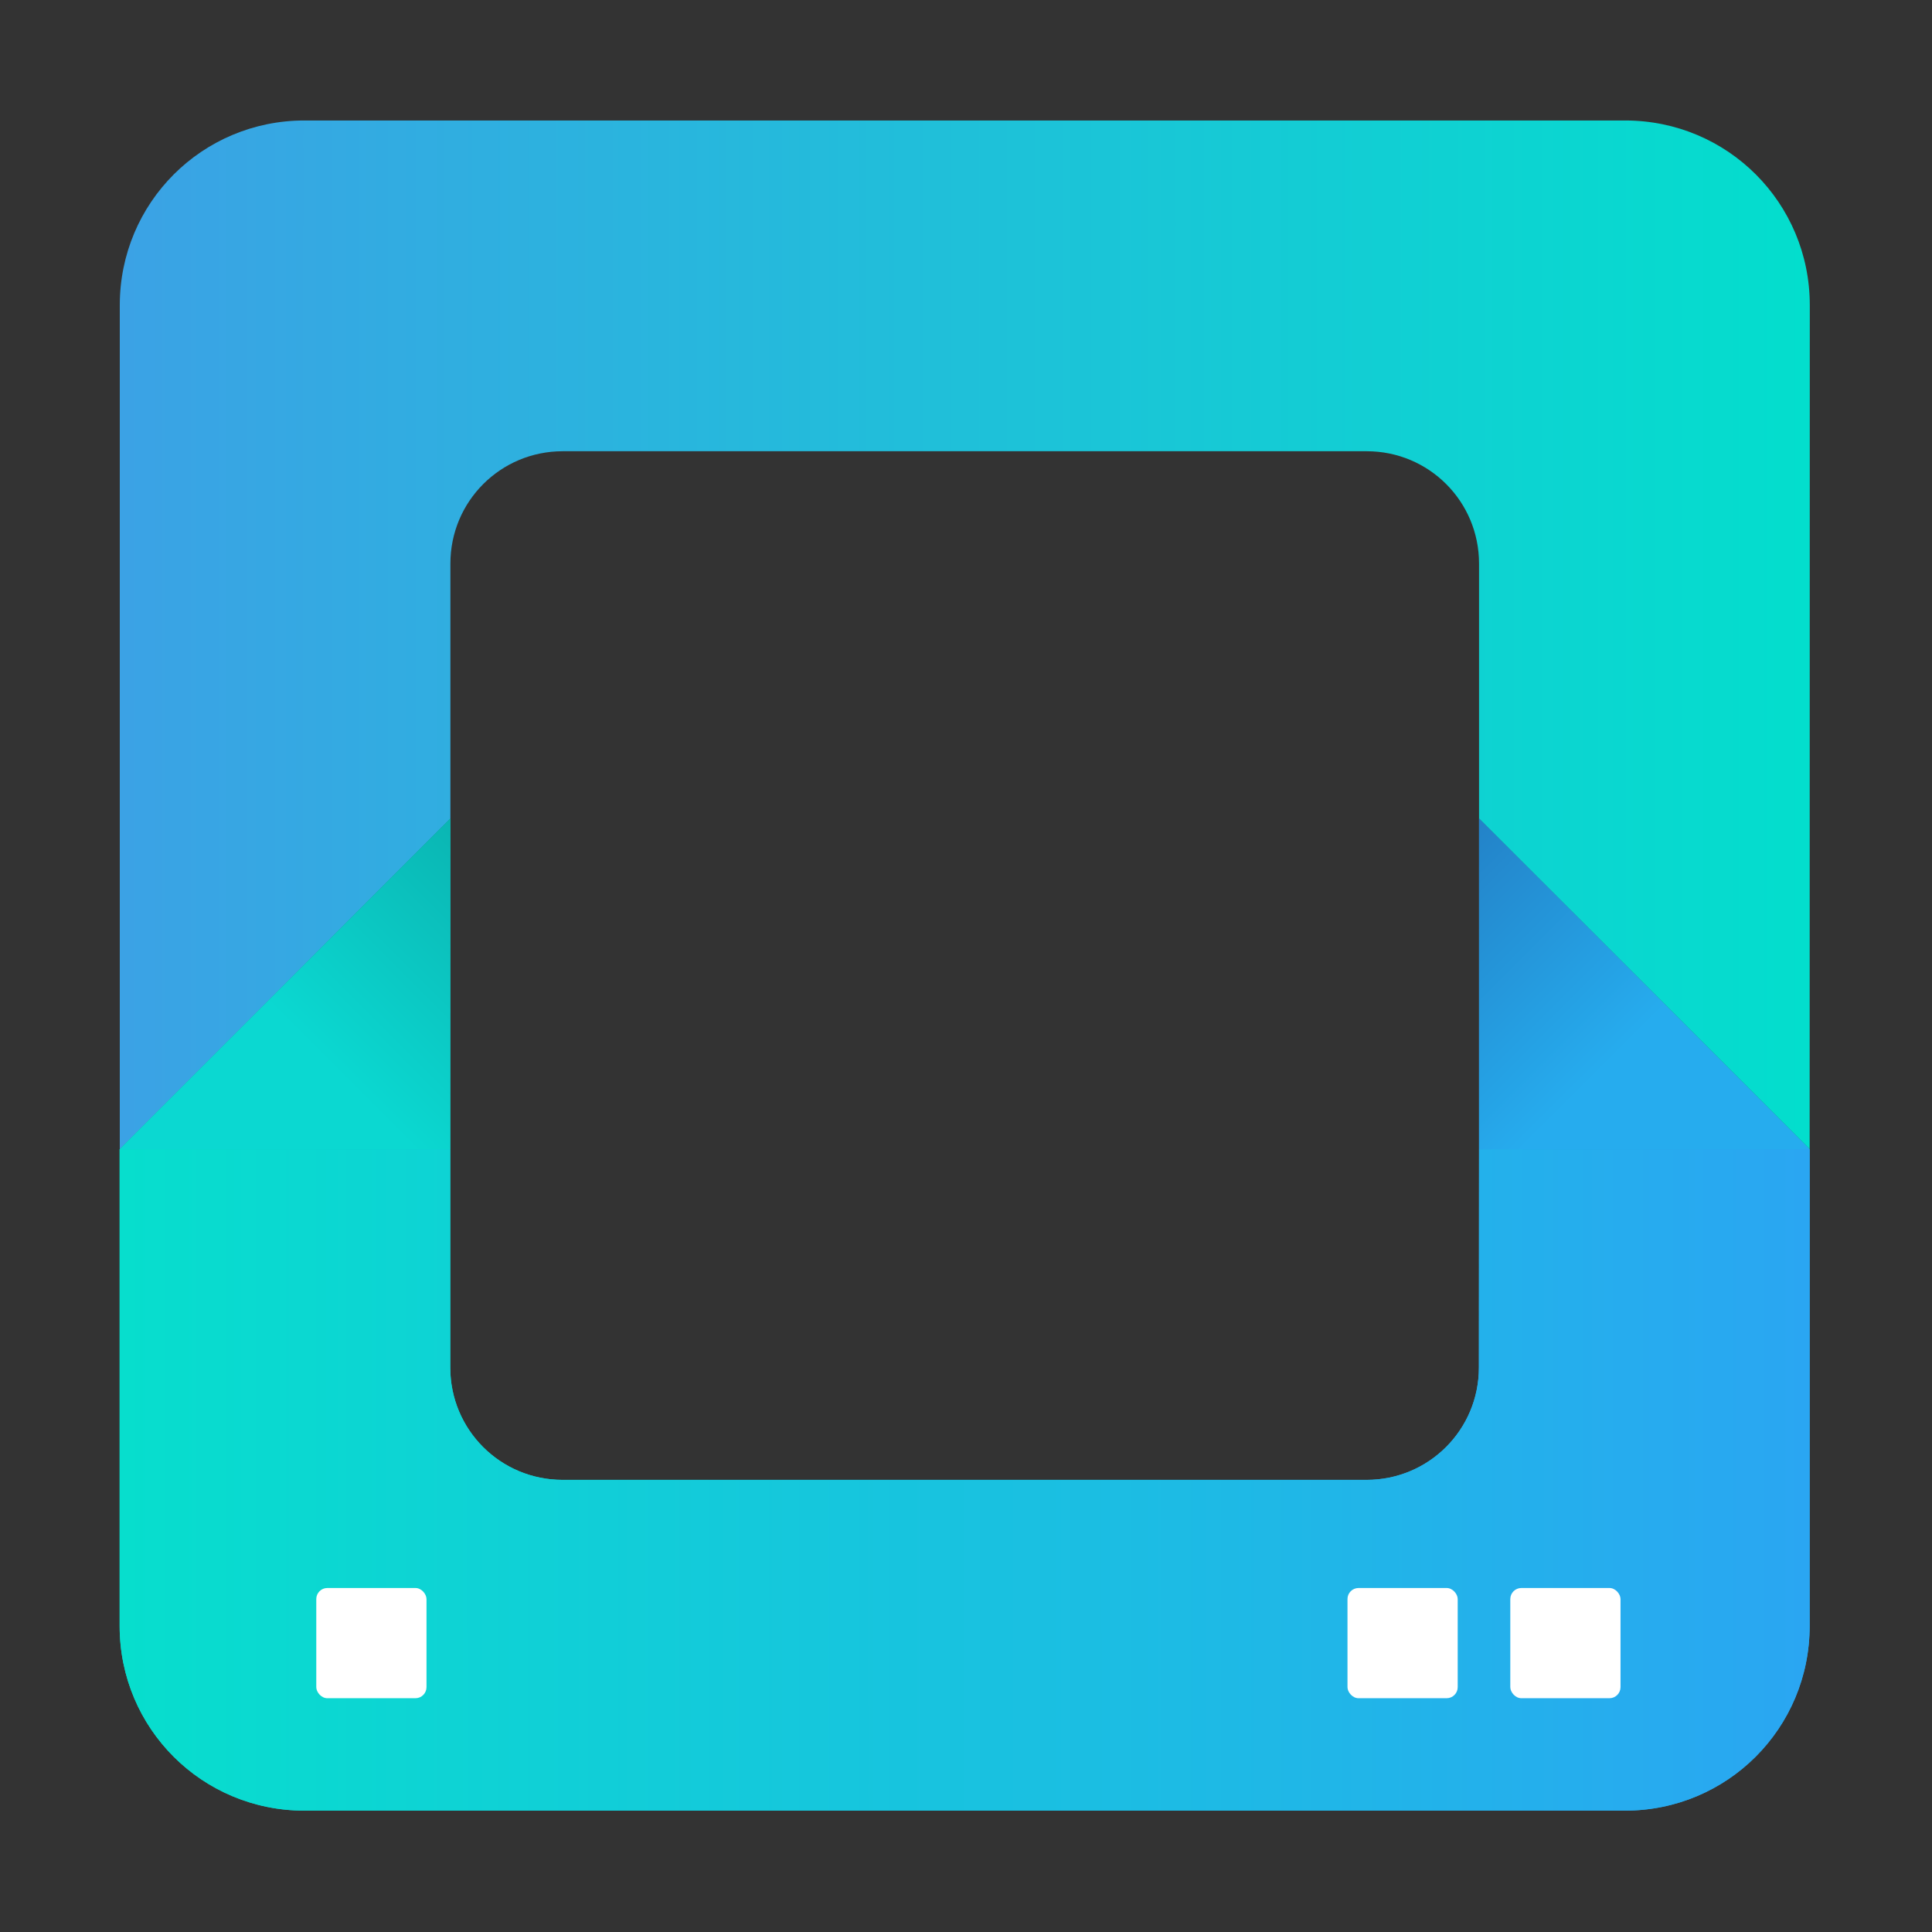 <?xml version="1.0" encoding="UTF-8" standalone="no"?>
<svg
   width="64"
   height="64"
   version="1.1"
   viewBox="0 0 16.933 16.933"
   id="svg32"
   sodipodi:docname="dock.svg"
   inkscape:version="1.2.1 (9c6d41e410, 2022-07-14, custom)"
   xmlns:inkscape="http://www.inkscape.org/namespaces/inkscape"
   xmlns:sodipodi="http://sodipodi.sourceforge.net/DTD/sodipodi-0.dtd"
   xmlns:xlink="http://www.w3.org/1999/xlink"
   xmlns="http://www.w3.org/2000/svg"
   xmlns:svg="http://www.w3.org/2000/svg"
   xmlns:rdf="http://www.w3.org/1999/02/22-rdf-syntax-ns#"
   xmlns:cc="http://creativecommons.org/ns#"
   xmlns:dc="http://purl.org/dc/elements/1.1/">
  <rect x="0" y="0" width="16.933" height="16.933" fill="#333333" stroke="none"/>
  <sodipodi:namedview
     id="namedview34"
     pagecolor="#ffffff"
     bordercolor="#999999"
     borderopacity="1"
     inkscape:showpageshadow="0"
     inkscape:pageopacity="0"
     inkscape:pagecheckerboard="0"
     inkscape:deskcolor="#d1d1d1"
     showgrid="false"
     inkscape:zoom="3.3203125"
     inkscape:cx="26.804706"
     inkscape:cy="31.774118"
     inkscape:window-width="1920"
     inkscape:window-height="1005"
     inkscape:window-x="0"
     inkscape:window-y="0"
     inkscape:window-maximized="1"
     inkscape:current-layer="svg32" />
  <defs
     id="defs14">
    <linearGradient
       id="linearGradient1229"
       x1="-9"
       x2="44.998"
       y1="6.945"
       y2="50.945"
       gradientTransform="matrix(0.301,0,0,0.301,3.055,-0.236)"
       gradientUnits="userSpaceOnUse">
      <stop
         stop-color="#3bc9f3"
         offset="0"
         id="stop4" />
      <stop
         stop-color="#1797e0"
         offset="1"
         id="stop6" />
    </linearGradient>
    <linearGradient
       id="linearGradient1242"
       x1="-9"
       x2="45"
       y1="50"
       y2="50"
       gradientTransform="matrix(0.301,0,0,0.301,3.055,-0.236)"
       gradientUnits="userSpaceOnUse">
      <stop
         stop-color="#4fe4ff"
         offset="0"
         id="stop9" />
      <stop
         stop-color="#2ab2eb"
         offset="1"
         id="stop11" />
    </linearGradient>
    <linearGradient
       inkscape:collect="always"
       xlink:href="#linearGradient13727"
       id="linearGradient1016"
       gradientUnits="userSpaceOnUse"
       x1="22.225"
       y1="12.435"
       x2="34.395"
       y2="12.435" />
    <linearGradient
       id="linearGradient13727"
       x1="22.225"
       x2="34.395"
       y1="12.435"
       y2="12.435"
       gradientUnits="userSpaceOnUse">
      <stop
         stop-color="#07decd"
         offset="0"
         id="stop297" />
      <stop
         stop-color="#2aa6f2"
         offset="1"
         id="stop299" />
    </linearGradient>
    <linearGradient
       inkscape:collect="always"
       xlink:href="#linearGradient5683"
       id="linearGradient1018"
       gradientUnits="userSpaceOnUse"
       x1="22.225"
       y1="5.159"
       x2="34.395"
       y2="5.159" />
    <linearGradient
       id="linearGradient5683"
       x1="22.225"
       x2="34.395"
       y1="5.159"
       y2="5.159"
       gradientUnits="userSpaceOnUse">
      <stop
         stop-color="#3ba2e5"
         offset="0"
         id="stop292" />
      <stop
         stop-color="#03decd"
         offset="1"
         id="stop294" />
    </linearGradient>
    <linearGradient
       inkscape:collect="always"
       xlink:href="#linearGradient65902"
       id="linearGradient1020"
       gradientUnits="userSpaceOnUse"
       x1="31.008"
       y1="7.695"
       x2="32.847"
       y2="9.535" />
    <linearGradient
       id="linearGradient65902"
       x1="31.008"
       x2="32.847"
       y1="7.695"
       y2="9.535"
       gradientUnits="userSpaceOnUse">
      <stop
         stop-color="#2273ba"
         offset="0"
         id="stop307" />
      <stop
         stop-color="#26acee"
         offset="1"
         id="stop309" />
    </linearGradient>
    <linearGradient
       inkscape:collect="always"
       xlink:href="#linearGradient22356"
       id="linearGradient1022"
       gradientUnits="userSpaceOnUse"
       x1="23.811"
       y1="9.526"
       x2="25.664"
       y2="7.673" />
    <linearGradient
       id="linearGradient22356"
       x1="23.811"
       x2="25.664"
       y1="9.526"
       y2="7.673"
       gradientUnits="userSpaceOnUse">
      <stop
         stop-color="#0bd8d1"
         offset="0"
         id="stop302" />
      <stop
         stop-color="#0aa8a7"
         offset="1"
         id="stop304" />
    </linearGradient>
    <linearGradient
       inkscape:collect="always"
       xlink:href="#linearGradient13727"
       id="linearGradient740"
       gradientUnits="userSpaceOnUse"
       x1="22.225"
       y1="12.435"
       x2="34.395"
       y2="12.435" />
    <linearGradient
       inkscape:collect="always"
       xlink:href="#linearGradient65902"
       id="linearGradient742"
       gradientUnits="userSpaceOnUse"
       x1="31.008"
       y1="7.695"
       x2="32.847"
       y2="9.535" />
    <linearGradient
       inkscape:collect="always"
       xlink:href="#linearGradient22356"
       id="linearGradient744"
       gradientUnits="userSpaceOnUse"
       x1="23.811"
       y1="9.526"
       x2="25.664"
       y2="7.673" />
  </defs>
  <g
     transform="matrix(1.217,0,0,1.217,-25.998,-2.163)"
     id="g338">
    <path
       d="m 32.014,10.054 h 2.381 v 3.433 c 0,0.737 -0.593,1.33 -1.33,1.33 h -9.511 c -0.737,0 -1.33,-0.593 -1.33,-1.33 V 10.054 h 2.381 v 1.572 c 0,0.448 0.361,0.809 0.809,0.809 h 5.79 c 0.448,0 0.809,-0.361 0.809,-0.809 z"
       fill="url(#linearGradient13727)"
       fill-rule="evenodd"
       stroke-linecap="round"
       stroke-linejoin="round"
       stroke-width="0.574"
       style="fill:url(#linearGradient740);paint-order:stroke fill markers"
       id="path322" />
    <path
       d="M 34.395,10.054 32.014,7.673 V 5.836 c 0,-0.448 -0.361,-0.809 -0.809,-0.809 h -5.79 c -0.448,0 -0.809,0.361 -0.809,0.809 v 1.837 l -2.381,2.381 V 3.975 c 0,-0.737 0.593,-1.33 1.33,-1.33 h 9.511 c 0.737,0 1.33,0.593 1.33,1.33 z"
       fill="url(#linearGradient5683)"
       fill-rule="evenodd"
       stroke-linecap="round"
       stroke-linejoin="round"
       stroke-width="0.574"
       style="fill:url(#linearGradient1018);paint-order:stroke fill markers"
       id="path324"
       sodipodi:nodetypes="ccssssccssscc" />
    <path
       d="m 32.014,7.673 v 2.381 h 2.381 z"
       fill="url(#linearGradient65902)"
       id="path326"
       style="fill:url(#linearGradient742)"
       sodipodi:nodetypes="ccccc" />
    <path
       d="M 24.606,7.673 24.605,10.054 H 22.224 L 24.605,7.673 Z"
       fill="url(#linearGradient22356)"
       id="path328"
       style="fill:url(#linearGradient744)"
       sodipodi:nodetypes="ccccc" />
    <path
       d="m 32.014,10.054 h 2.381 v 3.433 c 0,0.737 -0.593,1.33 -1.33,1.33 h -9.511 c -0.737,0 -1.33,-0.593 -1.33,-1.33 V 10.054 h 2.381 v 1.572 c 0,0.448 0.361,0.809 0.809,0.809 h 5.79 c 0.448,0 0.809,-0.361 0.809,-0.809 z"
       fill="url(#linearGradient13727)"
       fill-rule="evenodd"
       stroke-linecap="round"
       stroke-linejoin="round"
       stroke-width="0.574"
       style="fill:url(#linearGradient1016);paint-order:stroke fill markers"
       id="path330" />
    <path
       d="m 32.014,7.673 v 2.381 h 2.381 z"
       fill="url(#linearGradient65902)"
       id="path334"
       style="fill:url(#linearGradient1020)"
       sodipodi:nodetypes="ccccc" />
    <path
       d="M 24.606,7.673 24.605,10.054 H 22.224 L 24.605,7.673 Z"
       fill="url(#linearGradient22356)"
       id="path336"
       style="fill:url(#linearGradient1022)"
       sodipodi:nodetypes="ccccc" />
  </g>
  <rect
     x="11.81"
     y="13.918"
     width="0.966"
     height="0.966"
     ry="0.097"
     style="fill:#ffffff;stroke-width:0.73;paint-order:stroke markers fill"
     id="rect799" />
  <rect
     x="13.237"
     y="13.918"
     width="0.966"
     height="0.966"
     ry="0.097"
     style="fill:#ffffff;stroke-width:0.73;paint-order:stroke markers fill"
     id="rect801" />
  <rect
     x="2.772"
     y="13.918"
     width="0.966"
     height="0.966"
     ry="0.097"
     style="fill:#ffffff;stroke-width:0.73;paint-order:stroke markers fill"
     id="rect778" />
</svg>
